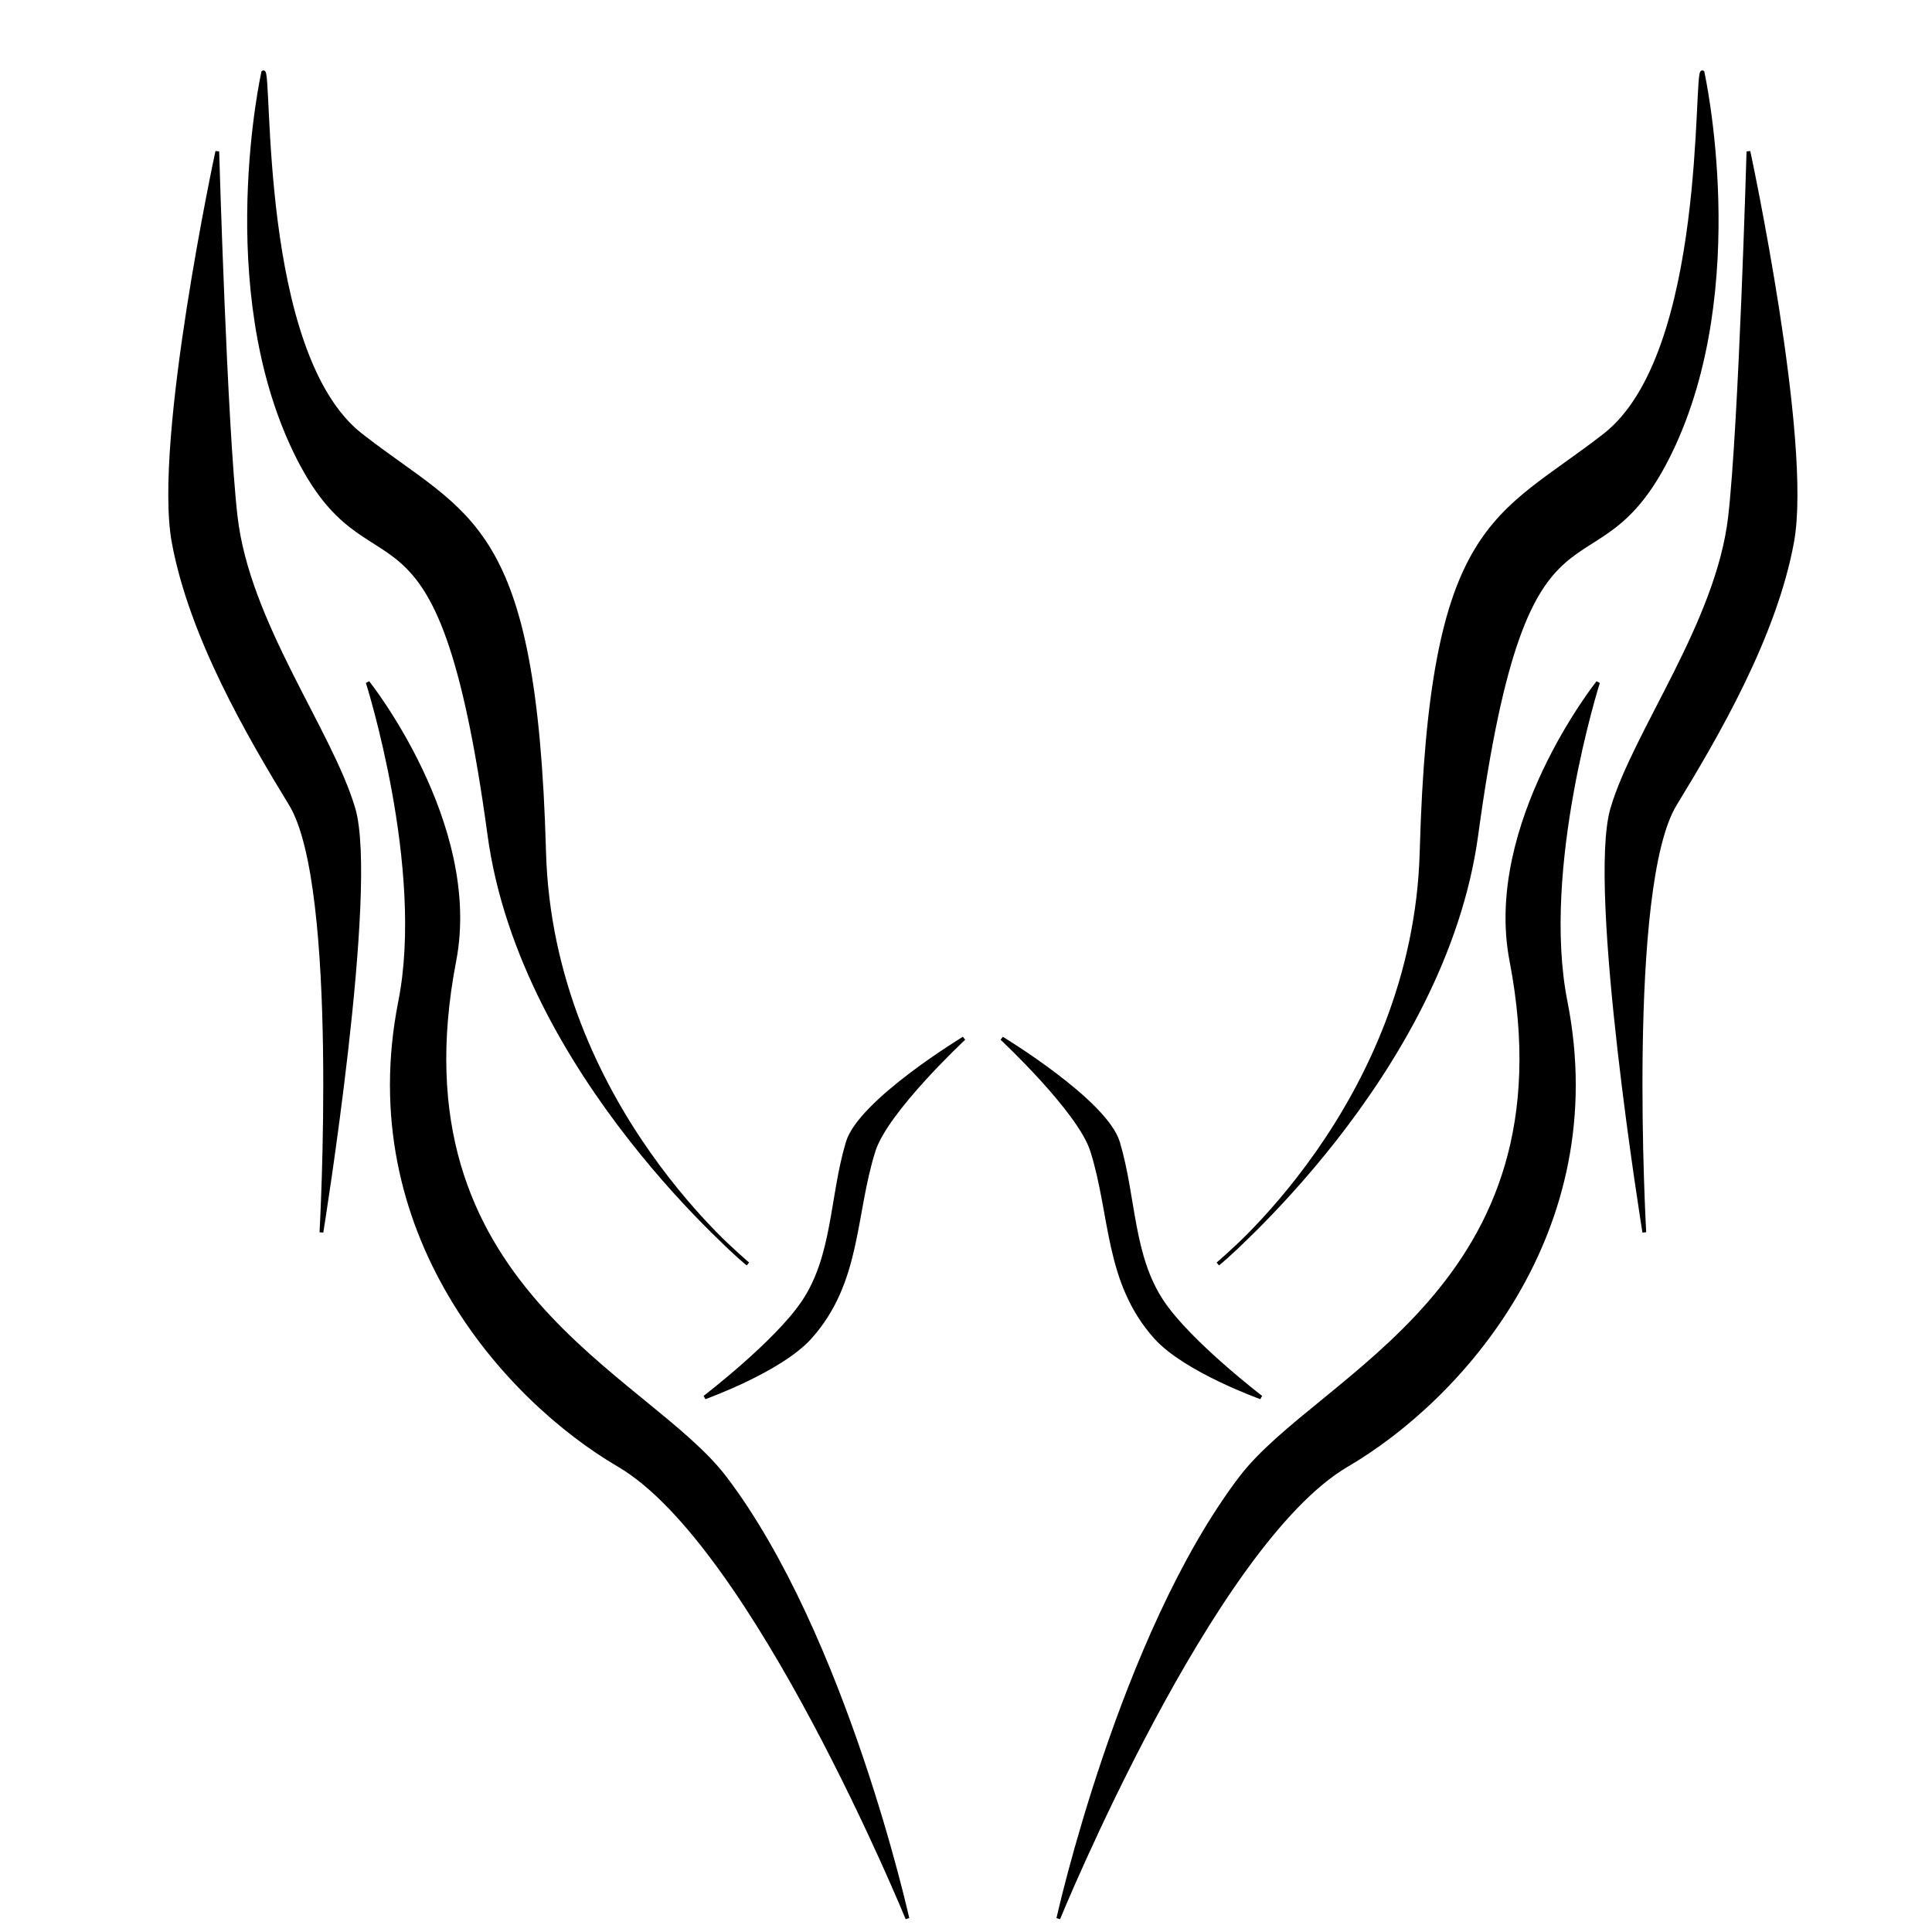 <?xml version="1.0" encoding="utf-8"?>
<svg xmlns="http://www.w3.org/2000/svg" viewBox="0 0 512 512">
  <g>
    <g>
      <path style="stroke: rgb(0, 0, 0);" d="M 69.756 19.157 C 71.785 17.843 68.011 93.802 95.676 115.351 C 124.355 137.689 141.777 137.686 144.197 225.714 C 146.05 293.16 198.199 334.964 198.199 334.964 C 198.199 334.964 138.325 284.791 129.695 221.239 C 116.136 121.386 98.671 161.915 78.27 119.742 C 57.093 75.965 69.756 19.157 69.756 19.157 Z"/>
      <path style="stroke: rgb(0, 0, 0);" d="M 97.446 180.844 C 97.446 180.844 127.381 218.412 120.4 254.601 C 103.661 341.374 171.322 364.223 192.165 391.717 C 223.883 433.556 240.473 508.415 240.473 508.415 C 240.473 508.415 199.904 409.257 163.994 388.248 C 133.951 370.671 93.981 326.338 106.05 265.439 C 113.071 230.012 97.446 180.844 97.446 180.844 Z"/>
      <path style="stroke: rgb(0, 0, 0);" d="M 255.434 275.183 C 255.434 275.183 227.907 291.851 224.651 302.786 C 220.291 317.431 221.178 332.845 212.84 345.179 C 205.564 355.943 186.767 370.321 186.767 370.321 C 186.767 370.321 206.793 363.172 214.655 354.414 C 227.815 339.754 226.128 321.965 231.519 304.93 C 234.863 294.363 255.434 275.183 255.434 275.183 Z"/>
      <path style="stroke: rgb(0, 0, 0);" d="M 57.584 40.136 C 57.584 40.136 59.661 112.632 62.457 136.953 C 65.699 165.144 87.624 193.85 93.654 214.279 C 99.911 235.476 85.18 326.579 85.18 326.579 C 85.18 326.579 90.354 234.909 77.042 213.111 C 65.993 195.019 50.625 168.699 46.015 143.674 C 41.085 116.913 57.584 40.136 57.584 40.136 Z"/>
    </g>
    <g transform="matrix(-1, 0, 0, 1, 520.938, 0)" style="">
      <path style="stroke: rgb(0, 0, 0);" d="M 69.756 19.157 C 71.785 17.843 68.011 93.802 95.676 115.351 C 124.355 137.689 141.777 137.686 144.197 225.714 C 146.05 293.16 198.199 334.964 198.199 334.964 C 198.199 334.964 138.325 284.791 129.695 221.239 C 116.136 121.386 98.671 161.915 78.27 119.742 C 57.093 75.965 69.756 19.157 69.756 19.157 Z"/>
      <path style="stroke: rgb(0, 0, 0);" d="M 97.446 180.844 C 97.446 180.844 127.381 218.412 120.4 254.601 C 103.661 341.374 171.322 364.223 192.165 391.717 C 223.883 433.556 240.473 508.415 240.473 508.415 C 240.473 508.415 199.904 409.257 163.994 388.248 C 133.951 370.671 93.981 326.338 106.05 265.439 C 113.071 230.012 97.446 180.844 97.446 180.844 Z"/>
      <path style="stroke: rgb(0, 0, 0);" d="M 255.434 275.183 C 255.434 275.183 227.907 291.851 224.651 302.786 C 220.291 317.431 221.178 332.845 212.84 345.179 C 205.564 355.943 186.767 370.321 186.767 370.321 C 186.767 370.321 206.793 363.172 214.655 354.414 C 227.815 339.754 226.128 321.965 231.519 304.93 C 234.863 294.363 255.434 275.183 255.434 275.183 Z"/>
      <path style="stroke: rgb(0, 0, 0);" d="M 57.584 40.136 C 57.584 40.136 59.661 112.632 62.457 136.953 C 65.699 165.144 87.624 193.85 93.654 214.279 C 99.911 235.476 85.18 326.579 85.18 326.579 C 85.18 326.579 90.354 234.909 77.042 213.111 C 65.993 195.019 50.625 168.699 46.015 143.674 C 41.085 116.913 57.584 40.136 57.584 40.136 Z"/>
    </g>
  </g>
</svg>